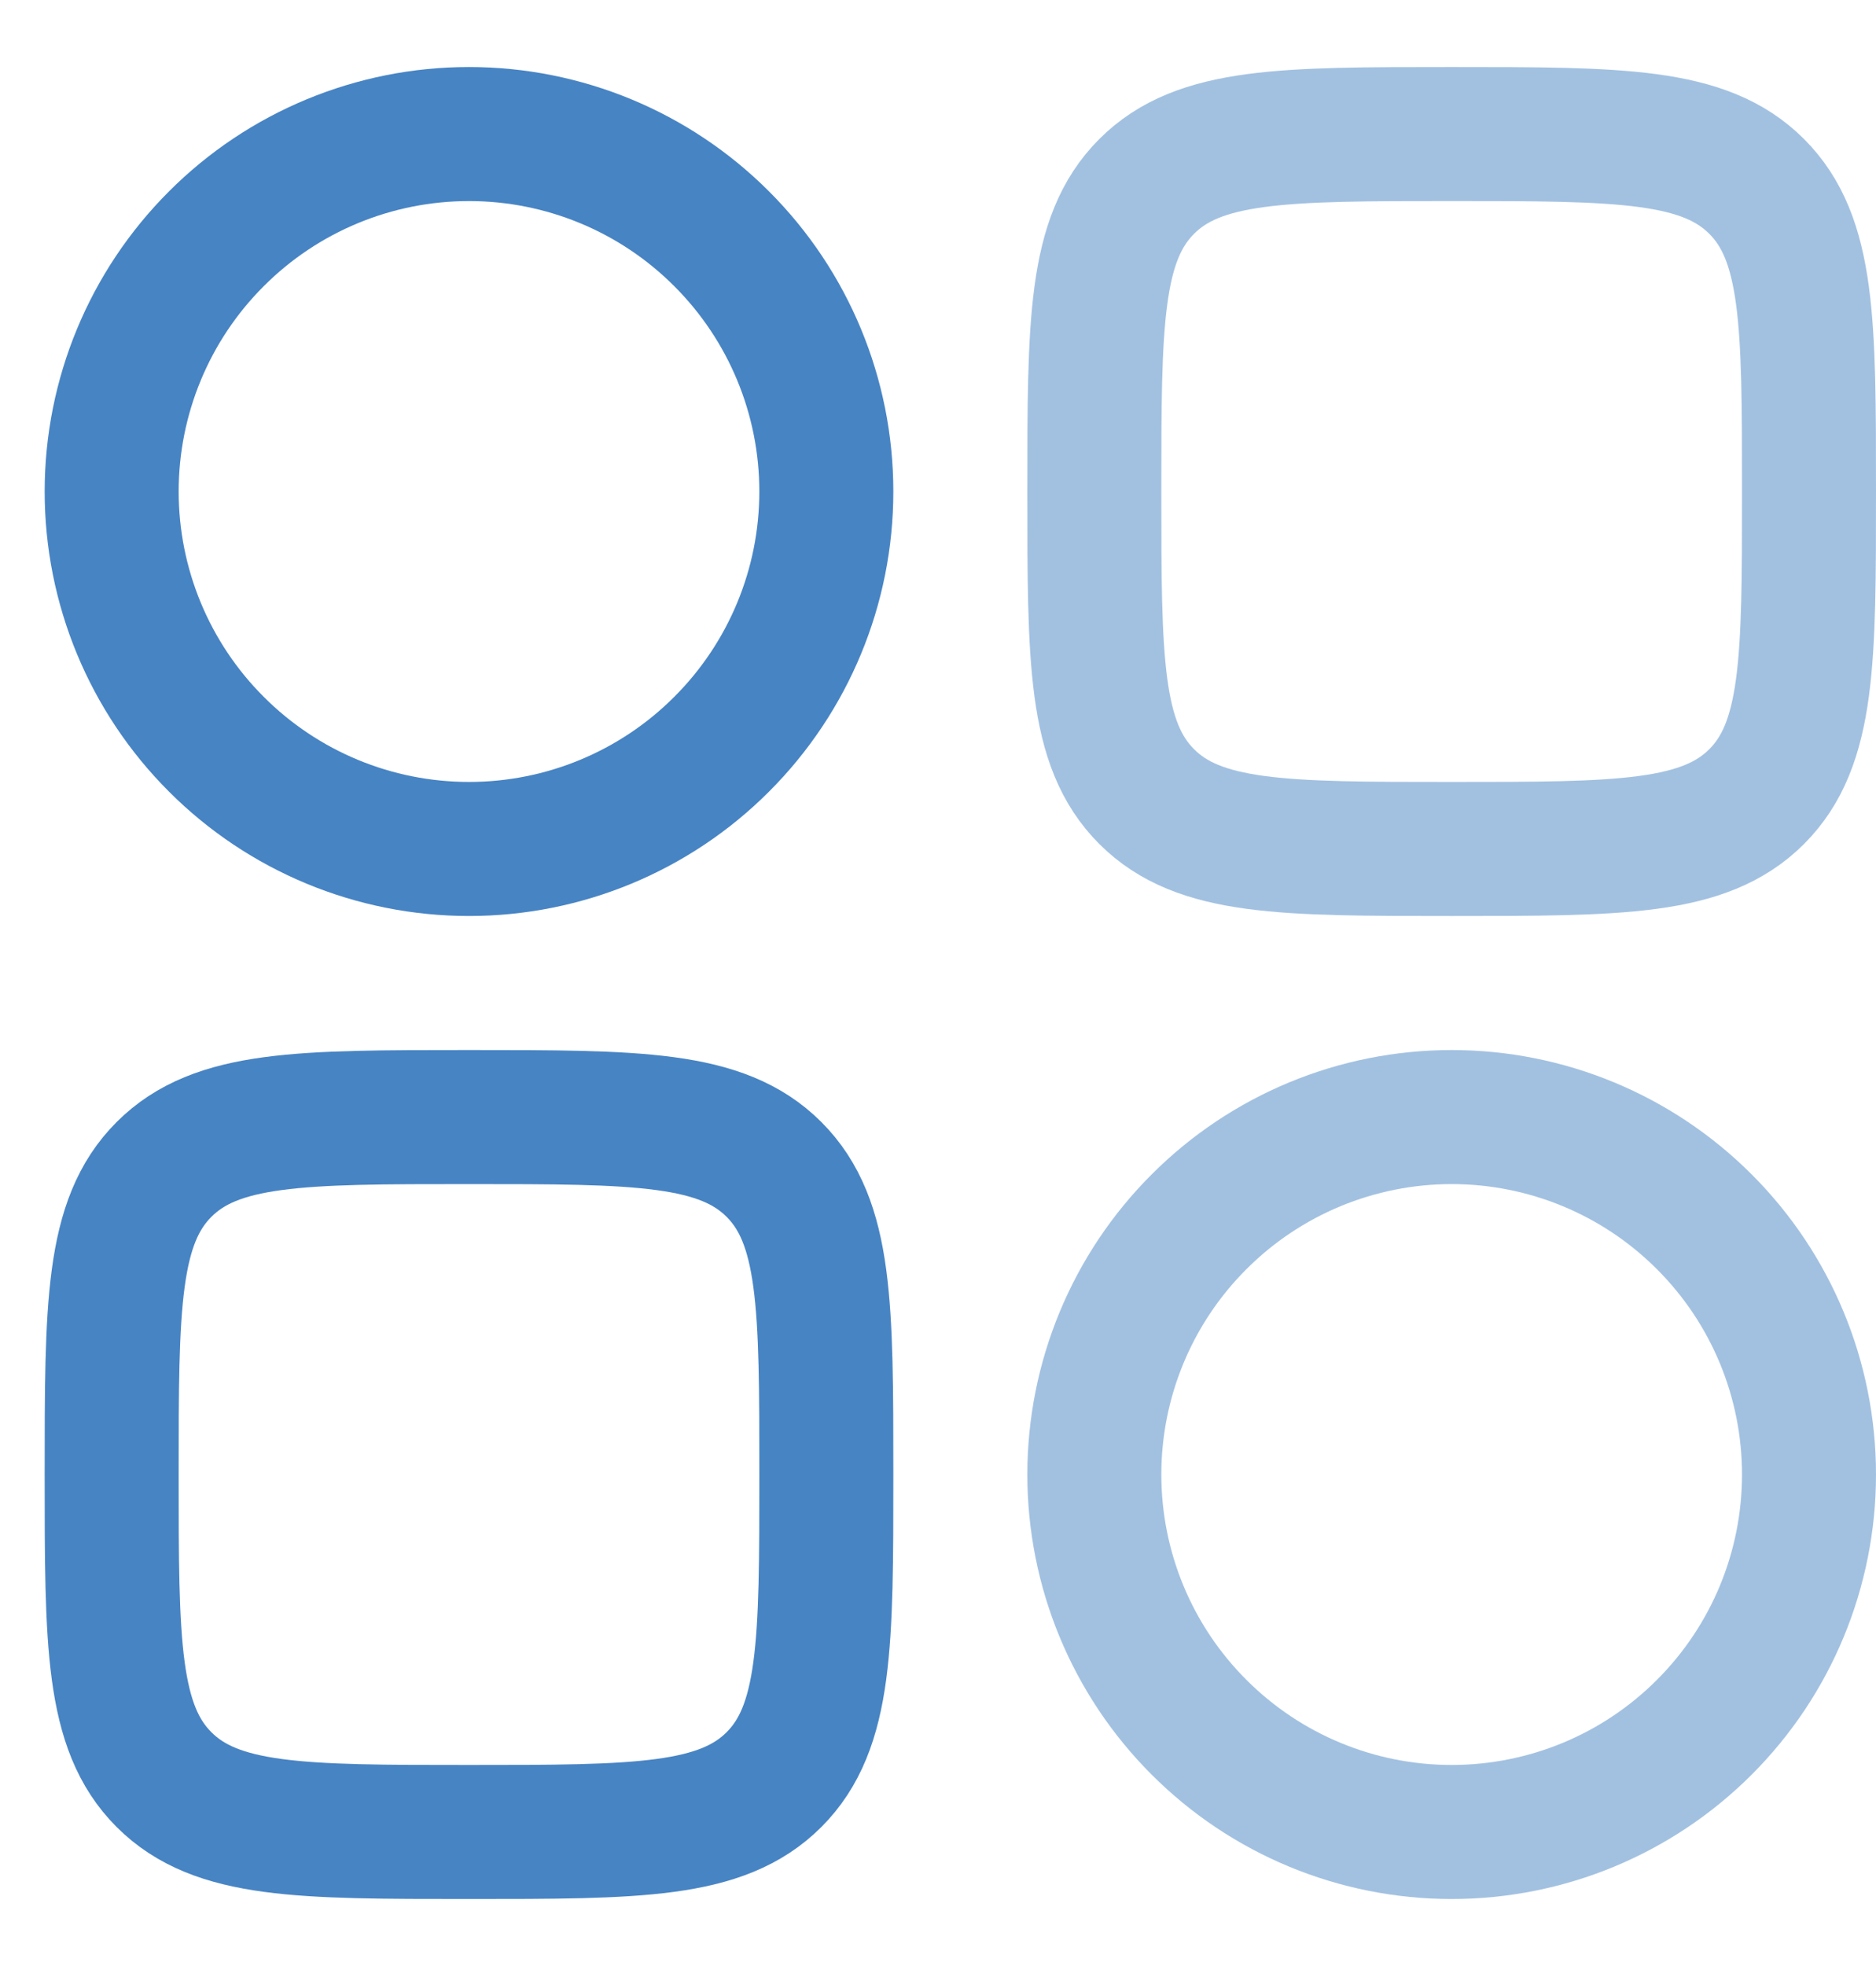 <svg width="21" height="22" viewBox="0 0 21 22" fill="none" xmlns="http://www.w3.org/2000/svg">
<g id="Group">
<path id="Vector" d="M1.25 5.5C1.25 4.439 1.671 3.422 2.422 2.672C3.172 1.921 4.189 1.5 5.25 1.5C6.311 1.5 7.328 1.921 8.078 2.672C8.829 3.422 9.25 4.439 9.25 5.5C9.25 6.561 8.829 7.578 8.078 8.328C7.328 9.079 6.311 9.5 5.25 9.5C4.189 9.5 3.172 9.079 2.422 8.328C1.671 7.578 1.25 6.561 1.25 5.5Z" stroke="#4784C4" stroke-width="1.5"/>
<path id="Vector_2" opacity="0.5" d="M12.25 16.5C12.25 15.439 12.671 14.422 13.422 13.672C14.172 12.921 15.189 12.5 16.25 12.5C17.311 12.5 18.328 12.921 19.078 13.672C19.829 14.422 20.25 15.439 20.25 16.5C20.25 17.561 19.829 18.578 19.078 19.328C18.328 20.079 17.311 20.5 16.25 20.5C15.189 20.5 14.172 20.079 13.422 19.328C12.671 18.578 12.25 17.561 12.25 16.5Z" stroke="#4784C4" stroke-width="1.5"/>
<path id="Vector_3" d="M1.25 16.5C1.25 14.614 1.25 13.672 1.836 13.086C2.422 12.5 3.364 12.5 5.25 12.5C7.136 12.5 8.078 12.5 8.664 13.086C9.25 13.672 9.25 14.614 9.25 16.5C9.25 18.386 9.25 19.328 8.664 19.914C8.078 20.5 7.136 20.5 5.25 20.5C3.364 20.5 2.422 20.5 1.836 19.914C1.25 19.328 1.25 18.386 1.25 16.5Z" stroke="#4784C4" stroke-width="1.5"/>
<path id="Vector_4" opacity="0.5" d="M12.25 5.5C12.25 3.614 12.25 2.672 12.836 2.086C13.422 1.5 14.364 1.5 16.25 1.5C18.136 1.5 19.078 1.5 19.664 2.086C20.25 2.672 20.25 3.614 20.25 5.5C20.25 7.386 20.25 8.328 19.664 8.914C19.078 9.5 18.136 9.5 16.25 9.5C14.364 9.5 13.422 9.5 12.836 8.914C12.25 8.328 12.25 7.386 12.25 5.5Z" stroke="#4784C4" stroke-width="1.5"/>
</g>
</svg>
